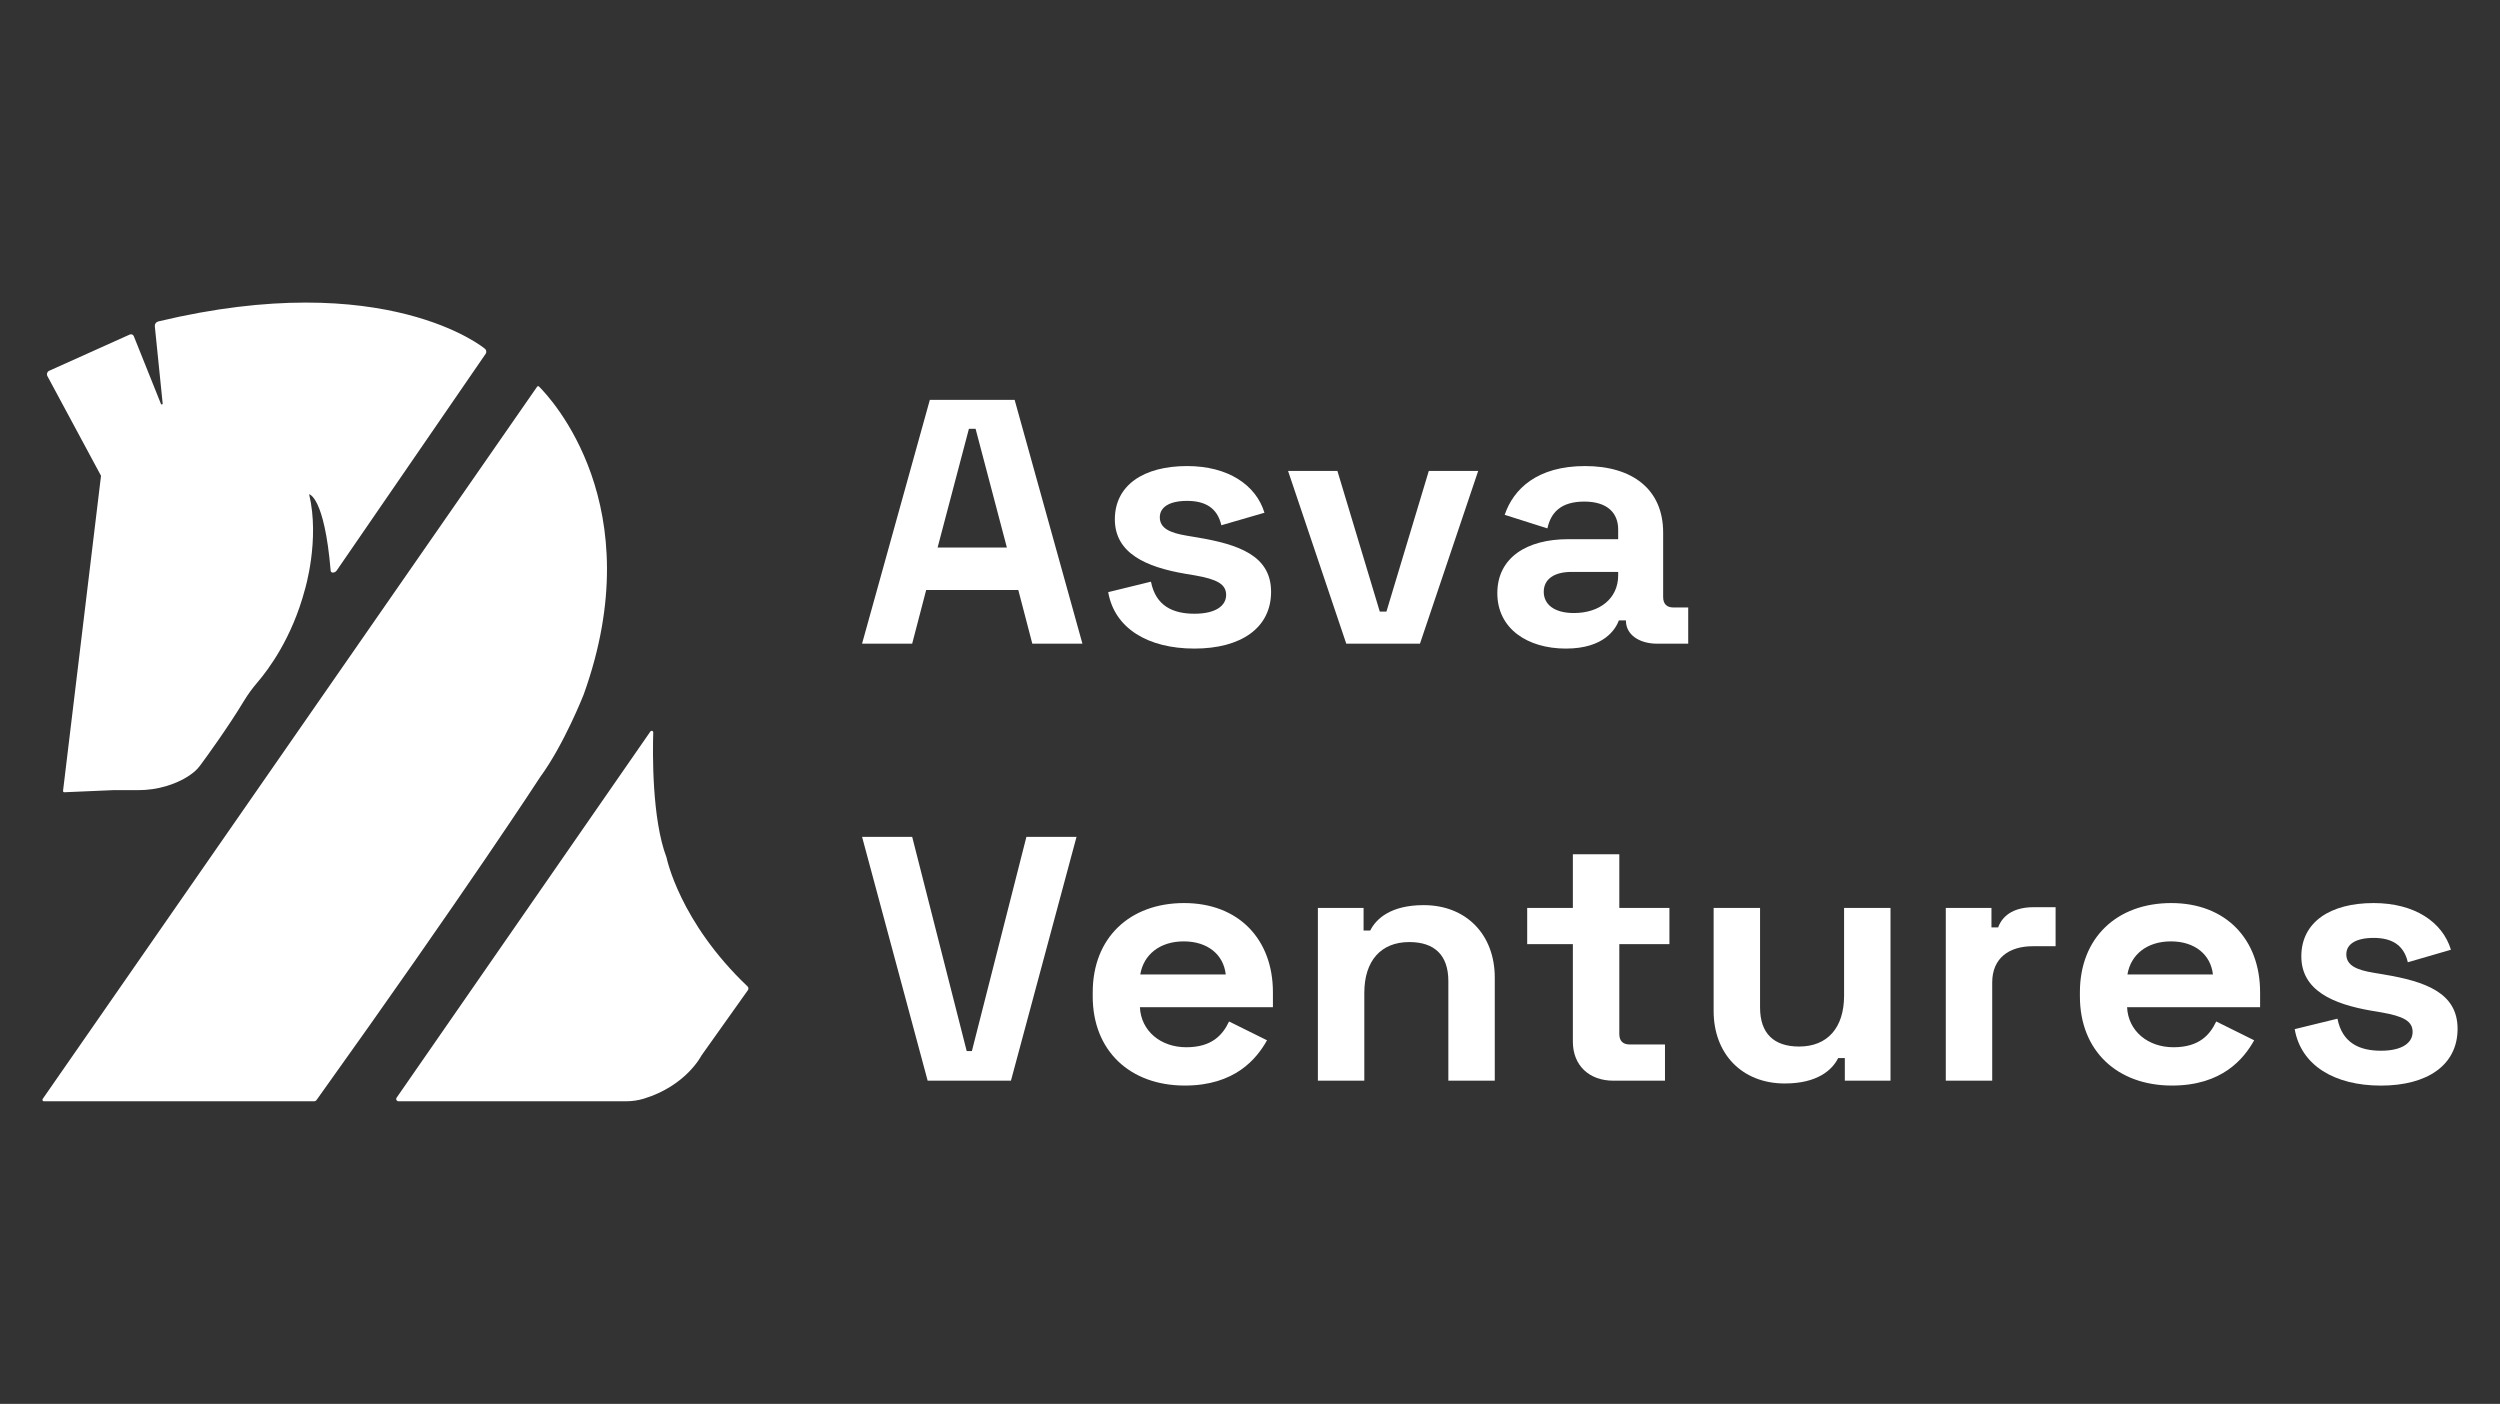 <svg width="130" height="73" viewBox="0 0 130 73" fill="none" xmlns="http://www.w3.org/2000/svg">
<rect x="0" y="0" width="130" height="73" fill="#333333" stroke="none"/>
<path d="M20.721 57.266H32.553C32.864 57.266 33.175 57.224 33.473 57.133C35.687 56.459 36.474 54.889 36.474 54.889L38.891 51.488C38.934 51.428 38.925 51.343 38.871 51.292C35.328 47.929 34.661 44.595 34.661 44.595C33.891 42.578 33.938 39.095 33.969 38.087C33.972 38.006 33.866 37.971 33.82 38.038L20.624 57.08C20.569 57.159 20.626 57.266 20.722 57.266H20.721Z" fill="white"/>
<path d="M2.219 57.146L27.929 20.11C27.952 20.077 28 20.072 28.029 20.1C28.636 20.703 33.88 26.292 30.353 36.111C30.353 36.111 29.333 38.712 28.086 40.41C28.086 40.41 24.361 46.156 16.46 57.201C16.431 57.241 16.383 57.267 16.333 57.267H2.283C2.221 57.267 2.185 57.198 2.22 57.147H2.219V57.146Z" fill="white"/>
<path d="M8.224 16.718C8.114 16.745 8.039 16.851 8.05 16.963L8.459 20.984C8.463 21.037 8.389 21.054 8.37 21.006L6.957 17.48C6.924 17.399 6.831 17.361 6.75 17.395L2.561 19.279C2.455 19.328 2.411 19.456 2.466 19.559L5.253 24.741L3.278 41.125C3.274 41.165 3.306 41.199 3.345 41.197L5.877 41.088H7.172C7.674 41.088 8.174 41.02 8.653 40.875C9.12 40.734 9.661 40.503 10.111 40.126C10.224 40.03 10.323 39.921 10.411 39.801C10.762 39.326 11.848 37.833 12.691 36.439C12.894 36.105 13.125 35.788 13.38 35.491C13.983 34.789 15.188 33.156 15.849 30.678C15.849 30.678 16.642 28.077 16.075 25.701C16.075 25.701 16.868 25.815 17.195 29.678C17.198 29.724 17.234 29.765 17.28 29.771C17.368 29.783 17.454 29.744 17.504 29.673L25.252 18.401C25.315 18.309 25.291 18.182 25.196 18.12C25.196 18.12 20.097 13.869 8.224 16.716V16.718Z" fill="white"/>
<path d="M48.354 20.792H52.761L56.286 33.471H53.68L52.952 30.681H48.161L47.433 33.471H44.827L48.352 20.792H48.354ZM52.358 28.472L50.73 22.296H50.384L48.755 28.472H52.358Z" fill="white"/>
<path d="M57.628 30.791L59.85 30.247C60.099 31.516 61 31.914 62.111 31.914C63.222 31.914 63.759 31.497 63.759 30.936C63.759 30.374 63.28 30.121 62.149 29.922L61.613 29.832C59.62 29.488 57.972 28.781 57.972 27.006C57.972 25.231 59.467 24.235 61.728 24.235C63.855 24.235 65.311 25.213 65.752 26.662L63.51 27.314C63.299 26.39 62.648 26.046 61.728 26.046C60.808 26.046 60.31 26.372 60.31 26.898C60.31 27.477 60.846 27.713 61.728 27.858L62.264 27.948C64.41 28.31 66.096 28.89 66.096 30.774C66.096 32.657 64.525 33.726 62.111 33.726C59.697 33.726 57.953 32.676 57.627 30.792H57.628V30.791Z" fill="white"/>
<path d="M66.978 24.488H69.545L71.749 31.805H72.094L74.298 24.488H76.866L73.838 33.472H70.006L66.979 24.488H66.978Z" fill="white"/>
<path d="M77.861 30.846C77.861 28.998 79.393 28.038 81.539 28.038H84.145V27.531C84.145 26.698 83.609 26.082 82.382 26.082C81.156 26.082 80.639 26.662 80.466 27.477L78.244 26.771C78.704 25.412 79.949 24.235 82.421 24.235C84.893 24.235 86.484 25.449 86.484 27.694V31.045C86.484 31.407 86.675 31.589 87.02 31.589H87.787V33.472H86.177C85.237 33.472 84.548 33.001 84.548 32.277V32.259H84.184C84.011 32.712 83.417 33.726 81.425 33.726C79.432 33.726 77.861 32.694 77.861 30.846ZM84.145 29.922V29.74H81.712C80.811 29.74 80.275 30.121 80.275 30.773C80.275 31.424 80.811 31.878 81.846 31.878C83.188 31.878 84.145 31.117 84.145 29.922Z" fill="white"/>
<path d="M44.828 43.517H47.434L50.269 54.657H50.538L53.373 43.517H55.979L52.569 56.196H48.238L44.828 43.517Z" fill="white"/>
<path d="M56.822 51.813V51.596C56.822 48.77 58.739 46.959 61.574 46.959C64.41 46.959 66.192 48.843 66.192 51.596V52.374H59.275C59.333 53.606 60.347 54.457 61.689 54.457C63.031 54.457 63.586 53.805 63.911 53.117L65.885 54.095C65.348 55.055 64.218 56.449 61.612 56.449C58.757 56.449 56.821 54.637 56.821 51.813H56.822ZM63.739 50.672C63.625 49.64 62.801 48.952 61.555 48.952C60.309 48.952 59.467 49.64 59.294 50.672H63.739Z" fill="white"/>
<path d="M68.53 47.212H70.906V48.389H71.251C71.558 47.773 72.324 47.067 74.03 47.067C76.252 47.067 77.728 48.606 77.728 50.834V56.196H75.314V51.016C75.314 49.657 74.585 48.987 73.282 48.987C71.807 48.987 70.944 49.965 70.944 51.631V56.196H68.53V47.212Z" fill="white"/>
<path d="M81.789 54.167V49.096H79.414V47.212H81.789V44.422H84.204V47.212H86.81V49.096H84.204V53.769C84.204 54.13 84.395 54.312 84.74 54.312H86.579V56.196H83.897C82.632 56.196 81.789 55.399 81.789 54.167Z" fill="white"/>
<path d="M89.109 52.573V47.212H91.523V52.392C91.523 53.75 92.251 54.42 93.554 54.42C95.03 54.42 95.892 53.442 95.892 51.776V47.212H98.306V56.196H95.931V55.019H95.585C95.279 55.634 94.512 56.341 92.807 56.341C90.585 56.341 89.109 54.801 89.109 52.573Z" fill="white"/>
<path d="M101.181 47.212H103.556V48.226H103.902C104.17 47.501 104.859 47.175 105.741 47.175H106.891V49.204H105.702C104.476 49.204 103.595 49.819 103.595 51.088V56.196H101.181V47.212Z" fill="white"/>
<path d="M108.155 51.813V51.596C108.155 48.77 110.071 46.959 112.907 46.959C115.743 46.959 117.525 48.843 117.525 51.596V52.374H110.608C110.665 53.606 111.68 54.457 113.022 54.457C114.363 54.457 114.919 53.805 115.244 53.117L117.217 54.095C116.681 55.055 115.551 56.449 112.944 56.449C110.09 56.449 108.155 54.637 108.155 51.813ZM115.072 50.672C114.957 49.64 114.134 48.952 112.888 48.952C111.641 48.952 110.799 49.64 110.627 50.672H115.072Z" fill="white"/>
<path d="M119.326 53.515L121.548 52.972C121.797 54.24 122.698 54.638 123.809 54.638C124.92 54.638 125.456 54.222 125.456 53.66C125.456 53.098 124.977 52.845 123.846 52.646L123.31 52.556C121.317 52.212 119.669 51.505 119.669 49.73C119.669 47.955 121.164 46.959 123.425 46.959C125.552 46.959 127.008 47.938 127.449 49.386L125.207 50.038C124.996 49.115 124.345 48.771 123.426 48.771C122.507 48.771 122.008 49.096 122.008 49.623C122.008 50.203 122.544 50.438 123.426 50.583L123.962 50.673C126.108 51.035 127.794 51.615 127.794 53.499C127.794 55.383 126.223 56.451 123.809 56.451C121.395 56.451 119.651 55.401 119.325 53.517V53.515H119.326Z" fill="white"/>
</svg>
